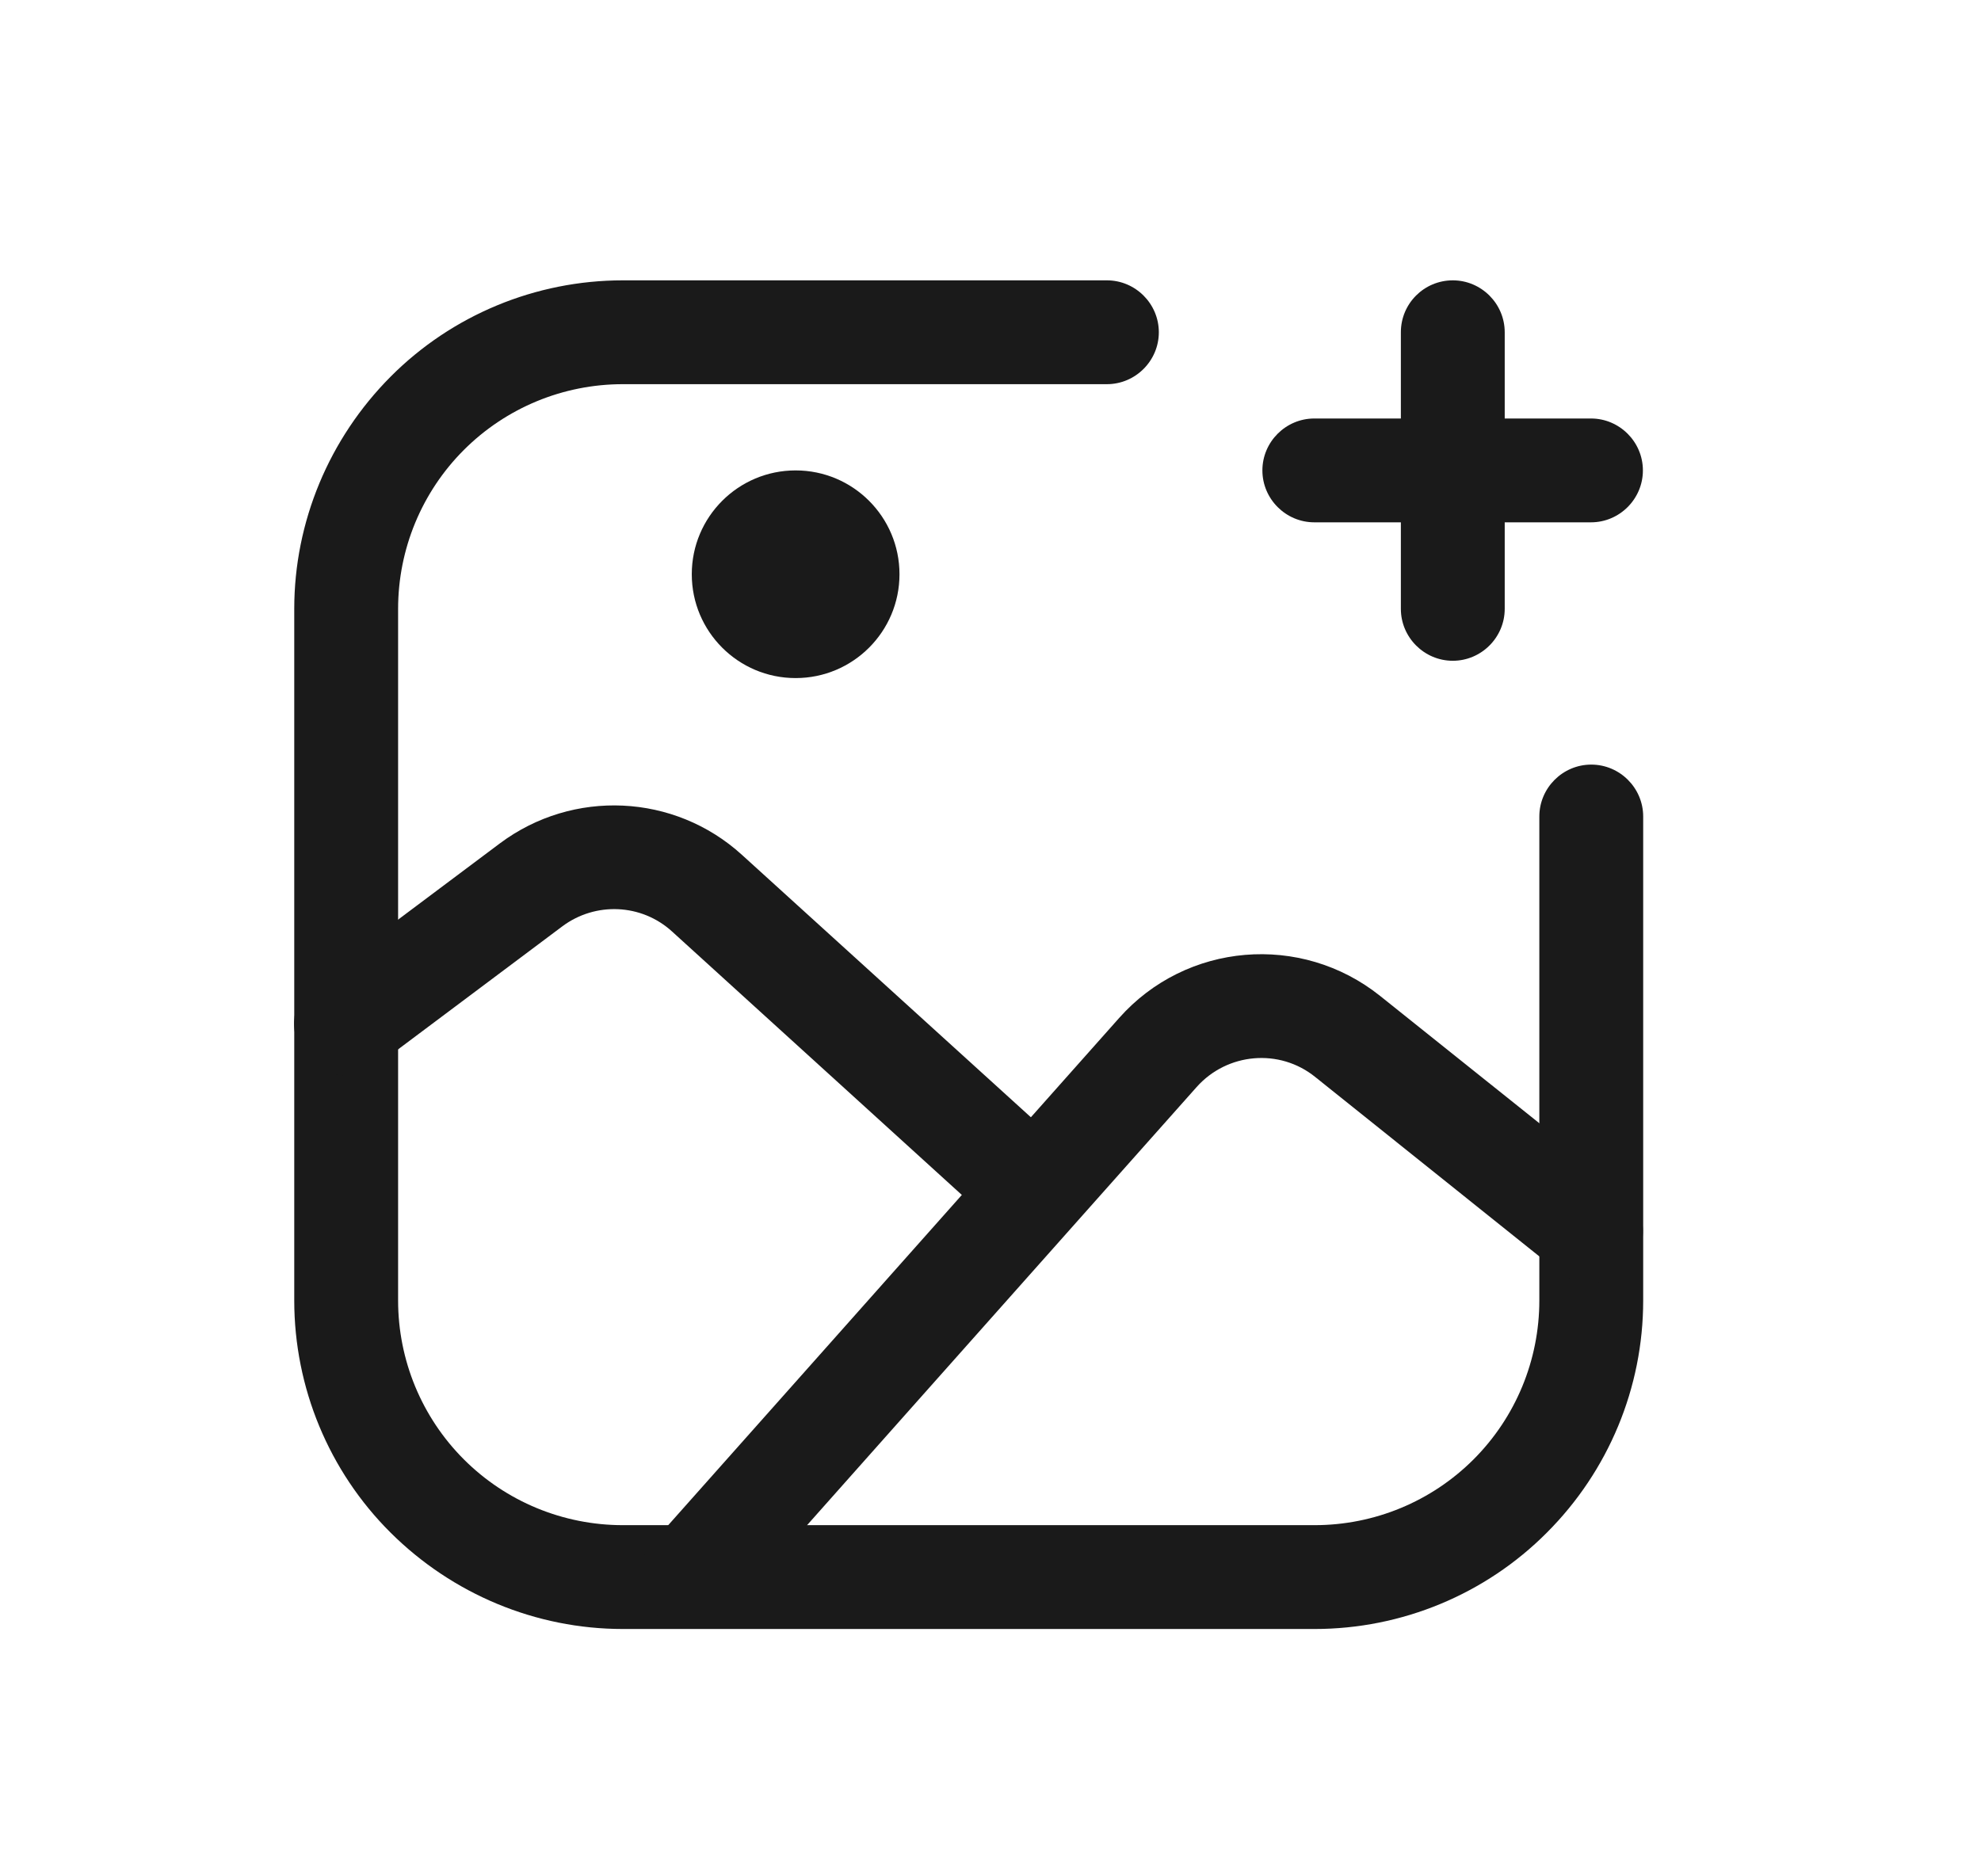 <?xml version="1.0" encoding="utf-8"?>
<!-- Generator: Adobe Illustrator 27.2.0, SVG Export Plug-In . SVG Version: 6.00 Build 0)  -->
<svg version="1.1" id="Ebene_1" xmlns="http://www.w3.org/2000/svg" xmlns:xlink="http://www.w3.org/1999/xlink" x="0px" y="0px"
	 viewBox="0 0 68.67 65.05" style="enable-background:new 0 0 68.67 65.05;" xml:space="preserve">
<style type="text/css">
	.st0{stroke:#FFFFFF;stroke-width:0.5;stroke-miterlimit:10;}
	.st1{fill:#FFFFFF;}
	.st2{fill:#EDEDED;}
	.st3{opacity:0.1;fill:#546579;stroke:#60748C;stroke-width:1.025;stroke-miterlimit:10;}
	.st4{opacity:0.1;fill:#546579;stroke:#282F39;stroke-width:1.025;stroke-miterlimit:10;}
	.st5{opacity:0.1;fill:#546579;stroke:#546579;stroke-width:1.025;stroke-miterlimit:10;}
	.st6{fill:#60748C;stroke:#60748C;stroke-width:0.949;stroke-miterlimit:10;}
	.st7{fill:#282F39;}
	.st8{fill:#45AD4B;stroke:#45AD4B;stroke-width:0.898;stroke-miterlimit:10;}
	.st9{fill:#6DC5D8;stroke:#6DC5D8;stroke-width:0.949;stroke-miterlimit:10;}
	.st10{fill:#282F39;stroke:#FFFFFF;stroke-width:1.044;stroke-miterlimit:10;}
	.st11{fill:#45AD4B;stroke:#45AD4B;stroke-width:0.949;stroke-miterlimit:10;}
	.st12{fill:#A4C748;}
	.st13{fill:#45AD4B;stroke:#45AD4B;stroke-width:0.912;stroke-miterlimit:10;}
	.st14{fill:#C1252D;stroke:#C1252D;stroke-width:0.949;stroke-miterlimit:10;}
	.st15{fill:#C1252D;}
	.st16{fill:#C1252D;stroke:#C1252D;stroke-width:1.034;stroke-miterlimit:10;}
	.st17{fill:#C1252D;stroke:#C1252D;stroke-width:0.883;stroke-miterlimit:10;}
	.st18{fill:none;stroke:#282F39;stroke-width:2;stroke-linecap:round;stroke-linejoin:round;stroke-miterlimit:10;}
	.st19{fill:#45AD4B;}
	.st20{fill:#45AB4B;}
	.st21{fill:#60748C;}
	.st22{fill:#6DC5D8;}
	.st23{opacity:0.1;}
	.st24{fill:#5B7188;}
	.st25{fill:#97A2AF;}
	.st26{fill:#BABBBC;}
	.st27{fill:#5B7185;}
	.st28{fill:#A0C348;}
	.st29{fill:#45A84B;}
	.st30{fill:#BC252D;}
	.st31{fill:#6DC0D3;}
	.st32{fill:none;stroke:#C7D3D7;stroke-miterlimit:10;}
	.st33{opacity:0.1;fill:#757577;}
	.st34{fill:none;stroke:#FFFFFF;stroke-miterlimit:10;}
	.st35{opacity:0.6;}
	.st36{fill:#F1F3F4;}
	.st37{fill:none;stroke:#F1F3F4;stroke-miterlimit:10;}
	.st38{fill:#E8EAED;}
	.st39{fill:#F1F1F1;}
	.st40{fill:#646768;}
	.st41{opacity:0.25;fill:#757577;}
	.st42{fill:none;stroke:#6DC5D8;stroke-width:3;stroke-miterlimit:10;}
	.st43{fill:none;stroke:#C1252D;stroke-width:3;stroke-miterlimit:10;}
	.st44{fill:none;stroke:#45AD4B;stroke-width:3;stroke-miterlimit:10;}
	.st45{fill:#E7E7E7;}
	.st46{clip-path:url(#SVGID_00000002386386545525222530000010367464477554463640_);}
	.st47{clip-path:url(#SVGID_00000002386386545525222530000010367464477554463640_);fill:#F1F1F1;}
	.st48{clip-path:url(#SVGID_00000084501267166700406260000015722038769018535067_);}
	.st49{fill:#FEF9E8;}
	.st50{fill:#CEEAD6;}
	.st51{fill:#FCE8E6;}
	.st52{fill:none;stroke:#9CC0F9;stroke-width:3;stroke-miterlimit:10;}
	.st53{fill:none;stroke:#9CC0F9;stroke-miterlimit:10;}
	.st54{opacity:0.5;fill:#757577;}
	.st55{clip-path:url(#SVGID_00000002386386545525222530000010367464477554463640_);fill:#FFFFFF;}
	.st56{fill:none;stroke:#C1252D;stroke-width:9;stroke-miterlimit:10;}
	.st57{fill:none;stroke:#E7E7E7;stroke-width:9;stroke-miterlimit:10;}
	.st58{fill:none;stroke:#FFFFFF;stroke-width:3;stroke-miterlimit:10;}
	.st59{fill:none;stroke:#45AD4B;stroke-width:9;stroke-miterlimit:10;}
	.st60{fill:none;stroke:#6DC5D8;stroke-width:1.5;stroke-miterlimit:10;}
	.st61{opacity:0.25;clip-path:url(#SVGID_00000002386386545525222530000010367464477554463640_);fill:#757577;}
	.st62{fill:#292929;}
	.st63{fill-rule:evenodd;clip-rule:evenodd;}
	.st64{fill:#FF7578;}
	.st65{fill:#FFC9CA;}
	.st66{fill:#173042;}
	.st67{fill:#946B6B;}
	.st68{fill:none;}
	.st69{fill:#FFFFFF;stroke:#FFFFFF;stroke-width:7;stroke-miterlimit:10;}
	.st70{fill:#444444;}
	.st71{fill:#F73103;}
	.st72{fill:#FFBB39;}
	.st73{fill:#398229;}
	.st74{fill:#DE0505;}
	.st75{fill:#FF804E;}
	.st76{fill:#7ED668;}
	.st77{fill:#BF252D;}
	.st78{fill:#D4894D;}
	.st79{fill:#AD5512;}
	.st80{fill:#FF00FF;}
	.st81{fill:#FF3D75;}
	.st82{fill:#F28E1E;}
	.st83{fill:#2B6E53;}
	.st84{fill:#399150;}
	.st85{fill:#6A4A1D;}
	.st86{fill:#6DC3D6;}
	.st87{clip-path:url(#SVGID_00000181790818277488758040000006925917278042736782_);}
	.st88{clip-path:url(#SVGID_00000017487263254900515590000012506667697108812445_);}
	.st89{fill:#333333;}
	.st90{fill:url(#SVGID_00000105408128039953009010000002362339232551752577_);}
	.st91{fill:url(#SVGID_00000145035853818162118770000003483137477902207107_);}
	.st92{opacity:0.08;}
	.st93{fill:url(#SVGID_00000072260471698716434380000014598171045621195671_);}
	.st94{fill-rule:evenodd;clip-rule:evenodd;fill:#1A1A1A;}
	.st95{fill:#1A1A1A;}
	.st96{fill-rule:evenodd;clip-rule:evenodd;fill:#60748C;}
	.st97{fill:#FCEED7;}
	.st98{fill:#FBD18B;}
	.st99{fill:#DEE1E5;}
	.st100{fill:#ED8D80;}
	.st101{fill:#E97361;}
	.st102{fill:#AE5649;}
	.st103{fill:#CACED5;}
	.st104{fill:#A8B0BB;}
	.st105{fill:#CACFD7;}
	.st106{fill:#EABF9A;}
	.st107{fill:#E4E7EB;}
	.st108{fill:#69D4F2;}
	.st109{fill:#B2DB7F;}
	.st110{fill:#9ED268;}
	.st111{fill:#F8F8F8;}
	.st112{fill:#F0F0F0;}
	.st113{fill:#738DBD;}
	.st114{fill:#E46D67;}
	.st115{fill:#24C1F0;}
	.st116{fill:#36B183;}
	.st117{fill:#FFB866;}
	.st118{fill:#FFD873;}
	.st119{fill-rule:evenodd;clip-rule:evenodd;fill:#485156;}
	.st120{fill:#58595B;}
	.st121{fill:#BF252D;stroke:#BF252D;stroke-width:2;stroke-miterlimit:10;}
	.st122{fill:#FFFFFF;stroke:#BF252D;stroke-width:4;stroke-linecap:round;stroke-linejoin:round;stroke-miterlimit:10;}
	.st123{fill-rule:evenodd;clip-rule:evenodd;fill:#BF252D;}
	.st124{fill:none;stroke:#FFFFFF;stroke-miterlimit:10;stroke-dasharray:1.011,1.011;}
	.st125{fill:none;stroke:#45AD4B;stroke-width:4;stroke-miterlimit:10;}
	.st126{fill:none;stroke:#C1252D;stroke-width:4;stroke-miterlimit:10;}
	.st127{opacity:0.2;fill:#45AD4B;}
	.st128{opacity:0.6;fill:#45AD4B;}
	.st129{fill:#44A049;}
	.st130{fill:#A3C648;}
	.st131{clip-path:url(#SVGID_00000160900997706981840900000008687609115153662095_);}
	.st132{opacity:0.5;fill:#45AD4B;}
	.st133{opacity:0.2;fill:#E7E7E7;}
	.st134{opacity:0.5;fill:#E7E7E7;}
	.st135{opacity:0.5;fill:#FFFFFF;}
	.st136{opacity:0.2;fill:#6DC5D8;}
	.st137{fill:none;stroke:#FFFFFF;stroke-width:2.5;stroke-miterlimit:10;}
	.st138{fill:none;stroke:#BF252D;stroke-width:5;stroke-miterlimit:10;}
	.st139{fill:#BF252D;stroke:#FFFFFF;stroke-width:3;stroke-miterlimit:10;}
	.st140{fill:#FFFFFF;stroke:#FFFFFF;stroke-width:5.5;stroke-miterlimit:10;}
	.st141{fill:none;stroke:#BF252D;stroke-width:3;stroke-miterlimit:10;}
	.st142{fill:#BF252D;stroke:#FFFFFF;stroke-width:4.5;stroke-miterlimit:10;}
	.st143{fill:#BF252D;stroke:#FFFFFF;stroke-miterlimit:10;}
	.st144{fill:#F7E921;}
	.st145{fill:#6E81B5;}
	.st146{fill:#466087;}
	.st147{fill:#FFAEA8;}
	.st148{fill:#FFE152;}
	.st149{fill:#96C869;}
	.st150{fill:#ADB3BD;}
	.st151{fill:#CACED8;}
	.st152{fill:#40CAEF;}
	.st153{fill:#276F80;}
	.st154{fill:#878F9E;}
	.st155{fill:#EEF0F3;}
	.st156{fill:#1E505B;}
	.st157{fill:#9C80EA;}
	.st158{fill:#FAC955;}
	.st159{clip-path:url(#SVGID_00000050631646391982626360000015717734012523697048_);}
	.st160{fill:#E5EAEB;}
	.st161{fill:#ADB4B9;}
	.st162{fill:#495D72;}
	.st163{fill:#28384C;}
	.st164{fill:#E9B816;}
	.st165{fill:#DB352E;}
	.st166{fill:#366DB4;}
	.st167{fill:#753489;}
	.st168{fill:#57A9BF;}
	.st169{fill:#25AC86;}
	.st170{fill:#F56363;}
	.st171{fill:#BD5A45;}
	.st172{fill:#F0EABD;}
	.st173{fill:#EB8819;}
	.st174{fill:#C3411E;}
	.st175{fill:#205B75;}
	.st176{fill:#C8D9E8;}
	.st177{fill:#A9B9CA;}
	.st178{fill:#114559;}
	.st179{fill:#DFE8F2;}
	.st180{fill:#E3B933;}
	.st181{fill:#E96374;}
	.st182{fill:#80EAFF;}
	.st183{fill:#FFFFFF;stroke:#C1252D;stroke-width:7;stroke-miterlimit:10;}
	.st184{fill:#FFFFFF;stroke:#45AD4B;stroke-width:7;stroke-miterlimit:10;}
	.st185{fill:#B4BCBD;}
	.st186{fill:#CED7DA;}
	.st187{fill:none;stroke:#45AD4B;stroke-width:2;stroke-miterlimit:10;}
	.st188{fill:#6DC3D6;stroke:#FFFFFF;stroke-width:0.1;stroke-miterlimit:10;}
	.st189{fill:#C1252D;stroke:#FFFFFF;stroke-width:0.1;stroke-miterlimit:10;}
	.st190{fill:#A3C648;stroke:#FFFFFF;stroke-width:0.1;stroke-miterlimit:10;}
	.st191{fill:#45AB4B;stroke:#FFFFFF;stroke-width:0.1;stroke-miterlimit:10;}
	.st192{fill:none;stroke:#60748C;stroke-linecap:round;stroke-linejoin:round;stroke-miterlimit:10;stroke-dasharray:2,4;}
	.st193{fill:#F0F0F0;stroke:#C1252D;stroke-width:7;stroke-miterlimit:10;}
	.st194{fill:#F0F0F0;stroke:#45AD4B;stroke-width:7;stroke-miterlimit:10;}
	.st195{opacity:0.3;}
	.st196{opacity:0.3;fill:#5B7188;}
	.st197{fill:#EDEDED;stroke:#C1252D;stroke-width:6;stroke-miterlimit:10;}
	.st198{fill:#5B7188;stroke:#EDEDED;stroke-miterlimit:10;}
	.st199{fill:#EDEDED;stroke:#45AD4B;stroke-width:6;stroke-miterlimit:10;}
	.st200{fill:#FFFFFF;stroke:#C1252D;stroke-width:6;stroke-miterlimit:10;}
	.st201{fill:#FFFFFF;stroke:#45AD4B;stroke-width:6;stroke-miterlimit:10;}
	.st202{fill:none;stroke:#6DC5D8;stroke-linecap:round;stroke-linejoin:round;}
	.st203{fill:none;stroke:#6DC5D8;stroke-linecap:round;stroke-linejoin:round;stroke-dasharray:4.894,7.83;}
	.st204{fill:none;stroke:#6DC5D8;stroke-linecap:round;stroke-linejoin:round;stroke-dasharray:5.132,8.211;}
	.st205{fill:none;stroke:#6DC5D8;stroke-linecap:round;stroke-linejoin:round;stroke-miterlimit:10;stroke-dasharray:5,8;}
	.st206{fill:#45AC4B;}
	.st207{fill:#C0252D;}
	.st208{fill:#6DC4D7;}
	.st209{fill:#5B7189;}
	.st210{fill:none;stroke:#60748C;stroke-width:1.5;stroke-miterlimit:10;}
	.st211{opacity:0.4;}
	.st212{fill:none;stroke:#60748C;stroke-width:2;stroke-linecap:round;stroke-linejoin:round;stroke-miterlimit:10;}
	.st213{opacity:0.54;fill:#FFFFFF;}
	.st214{clip-path:url(#SVGID_00000124881155817493640960000010612020160956003476_);}
	.st215{opacity:0.5;fill:#5B7188;}
	.st216{opacity:0.1;fill:#60748C;}
	.st217{clip-path:url(#SVGID_00000111154389864946243450000017685914010541566107_);}
	.st218{display:none;}
	.st219{display:inline;fill:#FFFFFF;}
	.st220{display:inline;fill:#090C11;}
	.st221{display:inline;fill:#4A596E;}
	.st222{fill:#546579;}
	.st223{fill:#6F88A6;}
	.st224{opacity:0.1;fill:none;stroke:#FFFFFF;stroke-miterlimit:10;}
	.st225{display:none;fill:#6DC5D8;}
	.st226{opacity:0.45;fill:#60748C;}
	.st227{opacity:0.03;clip-path:url(#SVGID_00000083061275696647339560000008723555765571283385_);}
	.st228{clip-path:url(#SVGID_00000083061275696647339560000008723555765571283385_);}
	
		.st229{clip-path:url(#SVGID_00000083061275696647339560000008723555765571283385_);fill:#FFFFFF;stroke:#60748C;stroke-width:1.5;stroke-miterlimit:10;}
	.st230{opacity:0.4;clip-path:url(#SVGID_00000083061275696647339560000008723555765571283385_);}
	.st231{clip-path:url(#SVGID_00000083079090067393611800000011762672151617070267_);}
	.st232{opacity:0.05;clip-path:url(#SVGID_00000083079090067393611800000011762672151617070267_);}
	.st233{fill:#575756;}
	
		.st234{clip-path:url(#SVGID_00000083079090067393611800000011762672151617070267_);fill:#FFFFFF;stroke:#60748C;stroke-width:1.5;stroke-miterlimit:10;}
	.st235{opacity:0.4;clip-path:url(#SVGID_00000083079090067393611800000011762672151617070267_);}
	.st236{fill:#FFFFFF;stroke:#60748C;stroke-width:1.5;stroke-miterlimit:10;}
	.st237{fill:#A5C848;}
	.st238{opacity:0.2;}
	.st239{clip-path:url(#SVGID_00000067205371470533193140000006878034912568300442_);}
	.st240{clip-path:url(#SVGID_00000082338901439183560670000001966951002389008820_);}
	.st241{fill:none;stroke:#60748C;stroke-width:3;stroke-miterlimit:10;}
	.st242{fill:#EDEDED;stroke:#C0252D;stroke-width:3;stroke-miterlimit:10;}
	.st243{clip-path:url(#SVGID_00000097490406630093901780000000899543909669970593_);}
	.st244{opacity:0.1;fill:#546579;}
	.st245{opacity:0.05;}
	.st246{fill:#606060;}
	.st247{opacity:0.15;}
	.st248{opacity:0.5;}
	.st249{fill:#535353;}
	.st250{opacity:0.7;}
	.st251{filter:url(#Adobe_OpacityMaskFilter);}
	.st252{filter:url(#Adobe_OpacityMaskFilter_00000003809523856348907390000001280607343338153394_);}
	
		.st253{mask:url(#SVGID_00000150068591563203403050000015009420913792860327_);fill:url(#SVGID_00000082367719581181006410000010111624255217675912_);}
	.st254{filter:url(#Adobe_OpacityMaskFilter_00000139294919240420858180000002450070312920159876_);}
	.st255{filter:url(#Adobe_OpacityMaskFilter_00000084491582592279365740000003660660307153970826_);}
	
		.st256{mask:url(#SVGID_00000179646961808292465220000016842990291198398863_);fill:url(#SVGID_00000064345380903629794310000016462497261361588415_);}
	.st257{filter:url(#Adobe_OpacityMaskFilter_00000168829951518847001520000016554170191589118372_);}
	.st258{filter:url(#Adobe_OpacityMaskFilter_00000178169408808782824040000015960199647730023078_);}
	
		.st259{mask:url(#SVGID_00000067197057420642516280000005218278378153341072_);fill:url(#SVGID_00000085252037671365231830000017793072430491853217_);}
	.st260{filter:url(#Adobe_OpacityMaskFilter_00000113336373906257022550000005807044247673781391_);}
	.st261{filter:url(#Adobe_OpacityMaskFilter_00000135670599669056075710000005522380289559061121_);}
	
		.st262{mask:url(#SVGID_00000170972183146037923390000010325865202402190486_);fill:url(#SVGID_00000084523729061775933710000002329144630176971932_);}
	.st263{filter:url(#Adobe_OpacityMaskFilter_00000106851722892374793760000006758317069284058532_);}
	.st264{filter:url(#Adobe_OpacityMaskFilter_00000012430469071972152180000000525315419785246119_);}
	
		.st265{mask:url(#SVGID_00000025444655456882467660000008225496040741233289_);fill:url(#SVGID_00000049915463540546164800000009203898187312154792_);}
	.st266{filter:url(#Adobe_OpacityMaskFilter_00000092436873000151431060000011411931052092403874_);}
	.st267{filter:url(#Adobe_OpacityMaskFilter_00000173866338170242324470000007798793384715218816_);}
	
		.st268{mask:url(#SVGID_00000017503652898972774830000017343428879165921716_);fill:url(#SVGID_00000101091117111940615120000017081375398874757285_);}
	.st269{filter:url(#Adobe_OpacityMaskFilter_00000044899699419441305710000004724638177074266257_);}
	.st270{filter:url(#Adobe_OpacityMaskFilter_00000004511443237446847760000012271546435354582690_);}
	
		.st271{mask:url(#SVGID_00000123401632528784406680000005035042029887724941_);fill:url(#SVGID_00000166639670573448048690000017358376688566510488_);}
	.st272{opacity:0.8;}
	.st273{filter:url(#Adobe_OpacityMaskFilter_00000015338291910034754620000015632912050951804577_);}
	.st274{filter:url(#Adobe_OpacityMaskFilter_00000046312615765738491630000003529539676012526766_);}
	
		.st275{mask:url(#SVGID_00000056392203963753512960000005951567964864157370_);fill:url(#SVGID_00000114056257988522190120000010271877922554491582_);}
	.st276{fill:none;stroke:#1A1A1A;stroke-width:4;stroke-miterlimit:10;}
	.st277{fill:none;stroke:#60748C;stroke-width:4;stroke-miterlimit:10;}
	.st278{fill:#FFFFFF;stroke:#60748C;stroke-width:3;stroke-miterlimit:10;}
	.st279{fill:#FFFFFF;stroke:#6DC5D8;stroke-width:3;stroke-miterlimit:10;}
	.st280{fill:#6DC5D8;stroke:#FFFFFF;stroke-width:3;stroke-miterlimit:10;}
	.st281{opacity:0.25;}
	.st282{fill:#757577;}
	.st283{fill:#AEAEAE;}
	.st284{fill:#C1252D;stroke:#FFFFFF;stroke-width:3;stroke-miterlimit:10;}
	.st285{fill:#1A1A1A;stroke:#FFFFFF;stroke-width:3;stroke-miterlimit:10;}
	.st286{fill:none;stroke:#000000;stroke-width:10;stroke-linecap:round;stroke-miterlimit:10;}
	.st287{fill:none;stroke:#45AD4B;stroke-width:6;stroke-miterlimit:10;}
	.st288{fill:none;stroke:#6DC5D8;stroke-width:6;stroke-miterlimit:10;}
	.st289{fill:none;stroke:#60748C;stroke-width:6;stroke-miterlimit:10;}
	.st290{fill:none;stroke:#000000;stroke-width:6;stroke-miterlimit:10;}
	.st291{fill:#60748C;stroke:#FFFFFF;stroke-width:4;stroke-miterlimit:10;}
	.st292{fill:none;stroke:#000000;stroke-width:7;stroke-linecap:round;stroke-miterlimit:10;}
	.st293{fill-rule:evenodd;clip-rule:evenodd;fill:none;stroke:#000000;stroke-width:4;stroke-miterlimit:10;}
	.st294{fill:none;stroke:#000000;stroke-width:4;stroke-miterlimit:10;}
	.st295{fill:none;stroke:#000000;stroke-width:4;stroke-linecap:round;stroke-miterlimit:10;}
	.st296{fill-rule:evenodd;clip-rule:evenodd;stroke:#FFFFFF;stroke-miterlimit:10;}
	.st297{clip-path:url(#SVGID_00000134235740990966182470000014781954504878696112_);}
	.st298{fill:#1A1A1A;stroke:#1A1A1A;stroke-miterlimit:10;}
	.st299{stroke:#000000;stroke-miterlimit:10;}
	.st300{clip-path:url(#SVGID_00000064343981534352188210000016457405397226699402_);}
	.st301{fill:#60748C;stroke:#60748C;stroke-miterlimit:10;}
</style>
<path class="st94" d="M38.37,9.72H21.59c-3.02,0-5.92,1.2-8.05,3.34s-3.34,5.03-3.34,8.05v23.98c0,3.02,1.2,5.92,3.34,8.05
	s5.03,3.34,8.05,3.34h23.98c3.02,0,5.92-1.2,8.05-3.34c2.14-2.14,3.34-5.03,3.34-8.05c0-7.54,0-16.78,0-16.78
	c0-0.99-0.81-1.8-1.8-1.8s-1.8,0.81-1.8,1.8v16.78c0,2.07-0.82,4.05-2.28,5.51c-1.46,1.46-3.44,2.28-5.51,2.28H21.59
	c-2.07,0-4.05-0.82-5.51-2.28c-1.46-1.46-2.28-3.44-2.28-5.51c0-7.14,0-16.84,0-23.98c0-2.07,0.82-4.05,2.28-5.51
	c1.46-1.46,3.44-2.28,5.51-2.28h16.78c0.99,0,1.8-0.81,1.8-1.8S39.36,9.72,38.37,9.72L38.37,9.72z"/>
<path class="st94" d="M56.28,41.28c0,0-4.9-3.92-8.44-6.75c-2.74-2.19-6.72-1.86-9.05,0.77c-5.4,6.08-16.16,18.18-16.16,18.18
	c-0.66,0.74-0.59,1.88,0.15,2.54c0.74,0.66,1.88,0.59,2.54-0.15c0,0,10.75-12.1,16.16-18.18c1.06-1.19,2.87-1.35,4.11-0.35
	l8.43,6.75c0.78,0.62,1.91,0.49,2.53-0.28C57.18,43.04,57.05,41.9,56.28,41.28L56.28,41.28z"/>
<path class="st94" d="M35.98,38.96c0,0-6.37-5.79-10.26-9.32c-2.34-2.13-5.86-2.29-8.39-0.4c-2.79,2.09-6.42,4.81-6.42,4.81
	c-0.79,0.59-0.95,1.72-0.36,2.52s1.72,0.95,2.52,0.36c0,0,3.63-2.72,6.42-4.81c1.15-0.86,2.75-0.79,3.81,0.18l10.25,9.32
	c0.74,0.67,1.88,0.61,2.54-0.12C36.77,40.77,36.72,39.63,35.98,38.96L35.98,38.96z"/>
<g>
	<path class="st94" d="M48.56,11.52v9.59c0,0.99,0.81,1.8,1.8,1.8c0.99,0,1.8-0.81,1.8-1.8v-9.59c0-0.99-0.81-1.8-1.8-1.8
		C49.37,9.72,48.56,10.52,48.56,11.52z"/>
	<path class="st94" d="M45.56,18.11h9.59c0.99,0,1.8-0.81,1.8-1.8s-0.81-1.8-1.8-1.8h-9.59c-0.99,0-1.8,0.81-1.8,1.8
		S44.57,18.11,45.56,18.11z"/>
</g>
<circle class="st94" cx="27.58" cy="19.91" r="3.6"/>
</svg>
